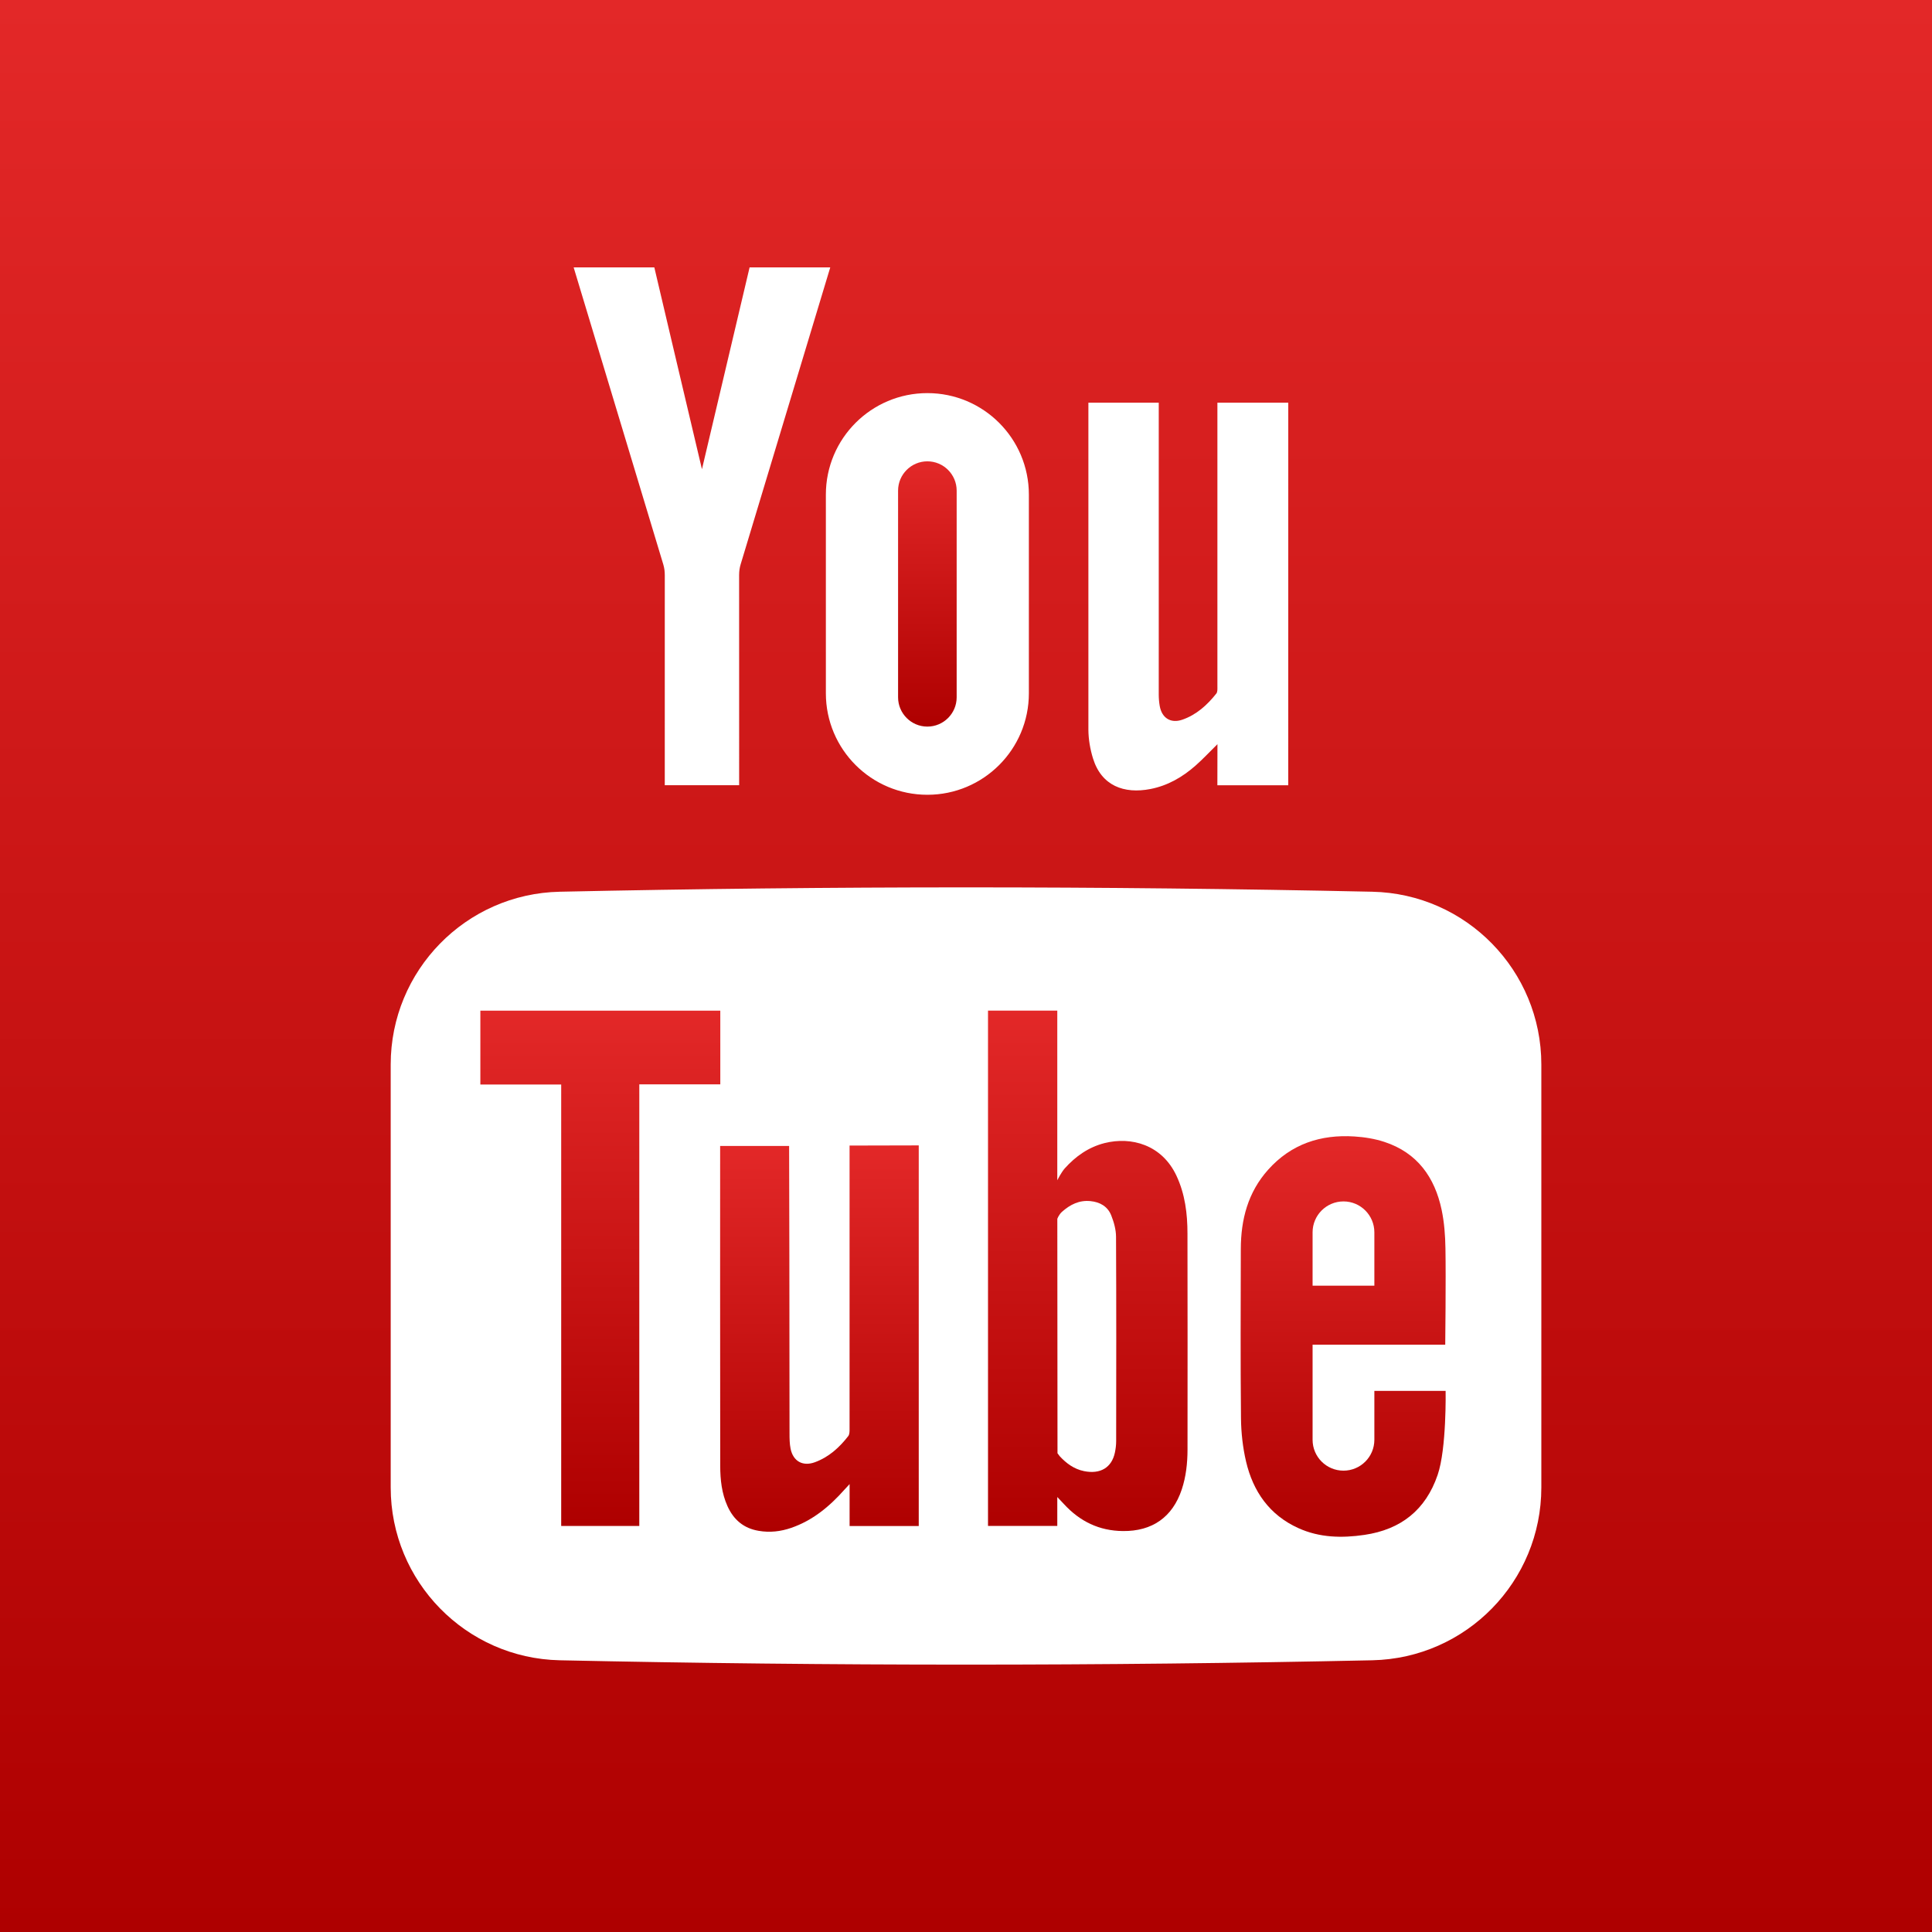 <svg width="120" height="120" viewBox="0 0 120 120" fill="none" xmlns="http://www.w3.org/2000/svg" xmlns:xlink="http://www.w3.org/1999/xlink">
<path d="M52.768,88.763C52.768,88.911 52.768,89.095 52.686,89.198C52.133,89.912 51.475,90.507 50.611,90.823C49.861,91.096 49.263,90.762 49.105,89.983C49.042,89.675 49.039,89.351 49.039,89.035C49.037,83.229 49.021,71.324 49.013,71.179L44.729,71.179C44.729,71.34 44.724,87.924 44.734,91.057C44.737,91.905 44.826,92.747 45.179,93.535C45.558,94.388 46.188,94.928 47.125,95.083C47.812,95.202 48.484,95.125 49.137,94.901C50.474,94.441 51.522,93.572 52.447,92.529C52.528,92.437 52.615,92.347 52.77,92.181L52.77,94.783L57.065,94.783L57.065,83.4C57.065,79.455 57.065,71.143 57.065,71.143L52.768,71.153L52.768,88.763L52.768,88.763Z" fill="url(#pf_0_1_427)"/>
<path d="M73.071,73.025C72.166,71.095 70.262,70.584 68.611,70.998C67.61,71.251 66.799,71.827 66.133,72.572C65.912,72.823 65.67,73.307 65.67,73.307C65.67,73.307 65.67,66.179 65.67,62.772L61.367,62.772L61.367,94.778L65.67,94.778L65.67,92.982C65.67,92.982 65.975,93.306 66.086,93.424C67.073,94.496 68.271,95.083 69.748,95.096C71.565,95.115 72.829,94.235 73.403,92.508C73.669,91.705 73.756,90.878 73.759,90.041C73.764,85.567 73.764,81.093 73.756,76.62C73.756,75.382 73.606,74.166 73.071,73.025ZM69.327,89.506C69.327,89.746 69.298,89.988 69.248,90.223C69.051,91.16 68.337,91.581 67.326,91.373C66.712,91.247 66.233,90.894 65.822,90.449C65.804,90.428 65.683,90.265 65.683,90.265L65.683,89.915L65.672,75.704C65.672,75.704 65.765,75.44 65.967,75.264C66.473,74.816 67.031,74.534 67.729,74.603C68.324,74.661 68.798,74.935 69.019,75.485C69.185,75.904 69.317,76.37 69.319,76.817C69.34,81.046 69.332,85.275 69.327,89.506Z" fill="url(#pf_0_1_428)"/>
<path d="M57.6,45.13C58.604,45.13 59.42,44.314 59.42,43.31L59.42,30.474C59.42,29.47 58.603,28.654 57.6,28.654C56.598,28.654 55.781,29.471 55.781,30.474L55.781,43.31C55.781,44.313 56.597,45.13 57.6,45.13Z" fill="url(#pf_0_1_429)"/>
<path d="M44.739,62.774L29.836,62.774L29.836,67.361L34.857,67.361L34.857,94.78L39.708,94.78L39.708,67.351L44.739,67.351L44.739,62.774Z" fill="url(#pf_0_1_430)"/>
<path d="M85.364,86.39L85.364,89.426C85.364,90.487 84.505,91.345 83.447,91.345C82.385,91.345 81.527,90.487 81.527,89.426L81.527,83.519L89.766,83.519C89.766,83.519 89.814,79.399 89.779,77.529C89.766,76.731 89.706,75.923 89.542,75.143C89.116,73.121 88.028,71.597 85.993,70.928C85.395,70.73 84.753,70.628 84.123,70.588C82.03,70.454 80.197,71.052 78.765,72.655C77.509,74.059 77.072,75.749 77.069,77.582C77.061,81.086 77.045,84.594 77.08,88.098C77.09,88.991 77.19,89.902 77.393,90.771C77.83,92.638 78.849,94.105 80.648,94.916C81.962,95.511 83.349,95.54 84.75,95.334C87.009,95.002 88.55,93.791 89.295,91.608C89.856,89.973 89.79,86.39 89.79,86.39L85.364,86.39L85.364,86.39ZM81.527,76.542C81.527,75.483 82.385,74.622 83.447,74.622C84.505,74.622 85.364,75.483 85.364,76.542L85.364,79.857L81.527,79.857L81.527,76.542Z" fill="url(#pf_0_1_431)"/>
<path d="M0,0L0,120L120,120L120,0L0,0ZM67.602,25.012L71.972,25.012L71.972,43.134C71.972,43.374 71.991,43.617 72.033,43.852C72.165,44.599 72.718,44.95 73.437,44.701C74.313,44.398 74.982,43.791 75.55,43.075C75.63,42.973 75.615,42.783 75.615,42.633L75.615,25.012L80.017,25.012L80.016,48.775L75.613,48.775L75.618,46.222C75.131,46.701 74.716,47.149 74.259,47.551C73.45,48.265 72.533,48.796 71.461,49.006C69.814,49.328 68.412,48.807 67.887,47.102C67.712,46.534 67.606,45.922 67.602,45.329L67.602,25.012ZM57.601,24.417C61.083,24.417 63.905,27.24 63.905,30.722L63.905,43.061C63.905,46.543 61.083,49.365 57.601,49.365C54.119,49.365 51.296,46.543 51.296,43.061L51.296,30.722C51.296,27.24 54.118,24.417 57.601,24.417ZM40.641,16.607C40.641,16.607 42.643,25.112 43.599,29.141L43.6,29.141C44.556,25.112 46.559,16.607 46.559,16.607L51.569,16.607C51.569,16.607 47.72,29.374 45.998,35.068C45.936,35.274 45.908,35.498 45.908,35.713L45.91,48.77L41.29,48.77L41.291,35.713C41.291,35.498 41.263,35.274 41.201,35.068C39.48,29.374 35.63,16.607 35.63,16.607L40.641,16.607L40.641,16.607ZM95.735,92.387C95.735,98.228 91.069,102.999 85.232,103.123C68.414,103.483 51.588,103.483 34.768,103.123C28.933,102.999 24.267,98.228 24.267,92.387L24.267,66.119C24.267,60.282 28.933,55.51 34.768,55.387C51.588,55.026 68.414,55.026 85.232,55.387C91.069,55.51 95.735,60.282 95.735,66.119L95.735,92.387Z" fill="url(#pf_0_1_432)"/>
<defs>
<linearGradient id="pf_0_1_427" x1="50.896" y1="71.143" x2="50.896" y2="95.138" gradientUnits="userSpaceOnUse">
<stop stop-color="#E32828"/>
<stop offset="1" stop-color="#AE0000"/>
</linearGradient>
<linearGradient id="pf_0_1_428" x1="67.565" y1="62.772" x2="67.565" y2="95.097" gradientUnits="userSpaceOnUse">
<stop stop-color="#E32828"/>
<stop offset="1" stop-color="#AE0000"/>
</linearGradient>
<linearGradient id="pf_0_1_429" x1="57.6" y1="28.654" x2="57.6" y2="45.13" gradientUnits="userSpaceOnUse">
<stop stop-color="#E32828"/>
<stop offset="1" stop-color="#AE0000"/>
</linearGradient>
<linearGradient id="pf_0_1_430" x1="37.288" y1="62.774" x2="37.288" y2="94.78" gradientUnits="userSpaceOnUse">
<stop stop-color="#E32828"/>
<stop offset="1" stop-color="#AE0000"/>
</linearGradient>
<linearGradient id="pf_0_1_431" x1="83.425" y1="70.57" x2="83.425" y2="95.45" gradientUnits="userSpaceOnUse">
<stop stop-color="#E32828"/>
<stop offset="1" stop-color="#AE0000"/>
</linearGradient>
<linearGradient id="pf_0_1_432" x1="60" y1="0" x2="60" y2="120" gradientUnits="userSpaceOnUse">
<stop stop-color="#E32828"/>
<stop offset="1" stop-color="#AE0000"/>
</linearGradient>
</defs>
</svg>
